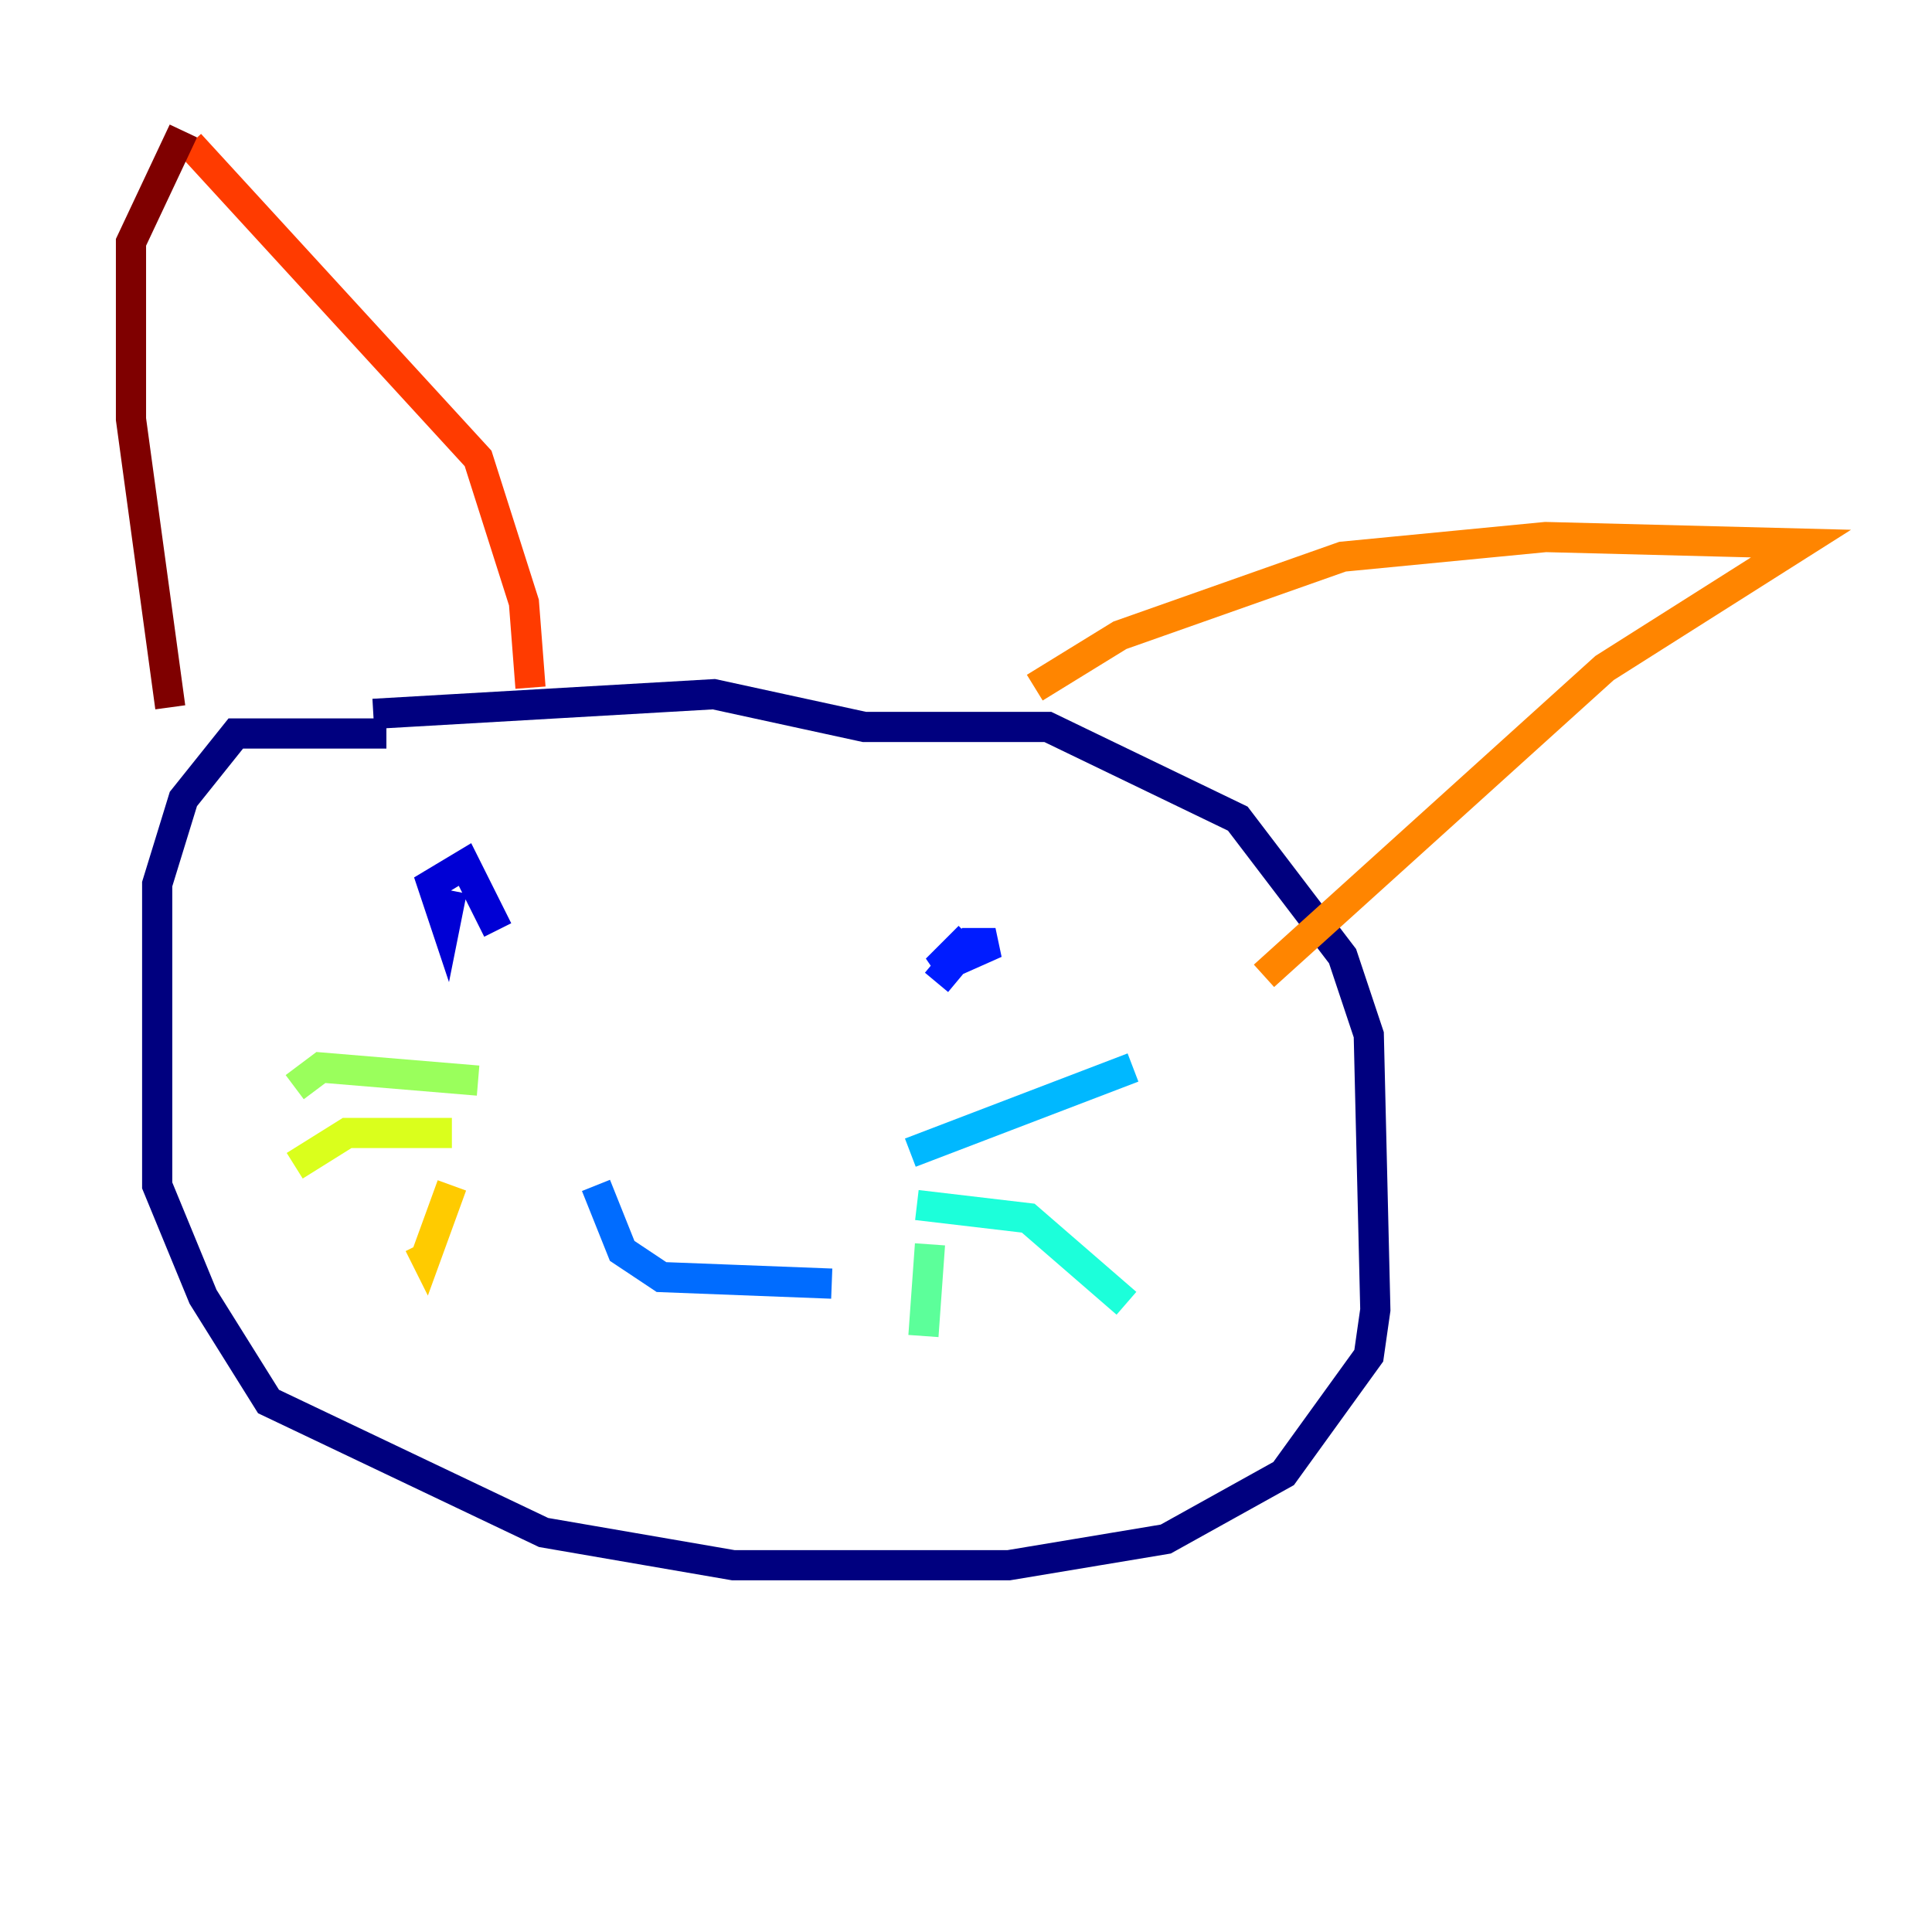 <?xml version="1.0" encoding="utf-8" ?>
<svg baseProfile="tiny" height="128" version="1.2" viewBox="0,0,128,128" width="128" xmlns="http://www.w3.org/2000/svg" xmlns:ev="http://www.w3.org/2001/xml-events" xmlns:xlink="http://www.w3.org/1999/xlink"><defs /><polyline fill="none" points="25.6,48.597 15.62,48.597 12.149,52.936 10.414,58.576 10.414,78.536 13.451,85.912 17.79,92.854 36.014,101.532 48.597,103.702 66.82,103.702 77.234,101.966 85.044,97.627 90.685,89.817 91.119,86.78 90.685,68.556 88.949,63.349 82.007,54.237 69.424,48.163 57.275,48.163 47.295,45.993 24.732,47.295" stroke="#00007f" stroke-width="2" /><polyline fill="none" points="29.939,59.01 29.505,61.18 28.637,58.576 30.807,57.275 32.976,61.614" stroke="#0000d5" stroke-width="2" /><polyline fill="none" points="62.047,65.085 64.217,62.481 65.953,62.481 62.047,64.217 64.217,62.047" stroke="#001cff" stroke-width="2" /><polyline fill="none" points="39.485,78.536 41.22,82.875 43.824,84.61 55.105,85.044" stroke="#006cff" stroke-width="2" /><polyline fill="none" points="60.312,76.366 75.064,70.725" stroke="#00b8ff" stroke-width="2" /><polyline fill="none" points="60.746,79.837 68.122,80.705 74.63,86.346" stroke="#1cffda" stroke-width="2" /><polyline fill="none" points="61.614,82.441 61.18,88.515" stroke="#5cff9a" stroke-width="2" /><polyline fill="none" points="31.675,71.593 21.261,70.725 19.525,72.027" stroke="#9aff5c" stroke-width="2" /><polyline fill="none" points="29.939,75.064 22.997,75.064 19.525,77.234" stroke="#daff1c" stroke-width="2" /><polyline fill="none" points="29.939,78.536 28.203,83.308 27.77,82.441" stroke="#ffcb00" stroke-width="2" /><polyline fill="none" points="68.556,45.559 74.197,42.088 88.949,36.881 102.4,35.58 119.322,36.014 106.305,44.258 83.742,64.651" stroke="#ff8500" stroke-width="2" /><polyline fill="none" points="35.146,45.559 34.712,39.919 31.675,30.373 12.583,9.546" stroke="#ff3b00" stroke-width="2" /><polyline fill="none" points="12.149,8.678 12.149,8.678" stroke="#d50000" stroke-width="2" /><polyline fill="none" points="12.149,8.678 8.678,16.054 8.678,27.77 11.281,46.861" stroke="#7f0000" stroke-width="2" /></svg>